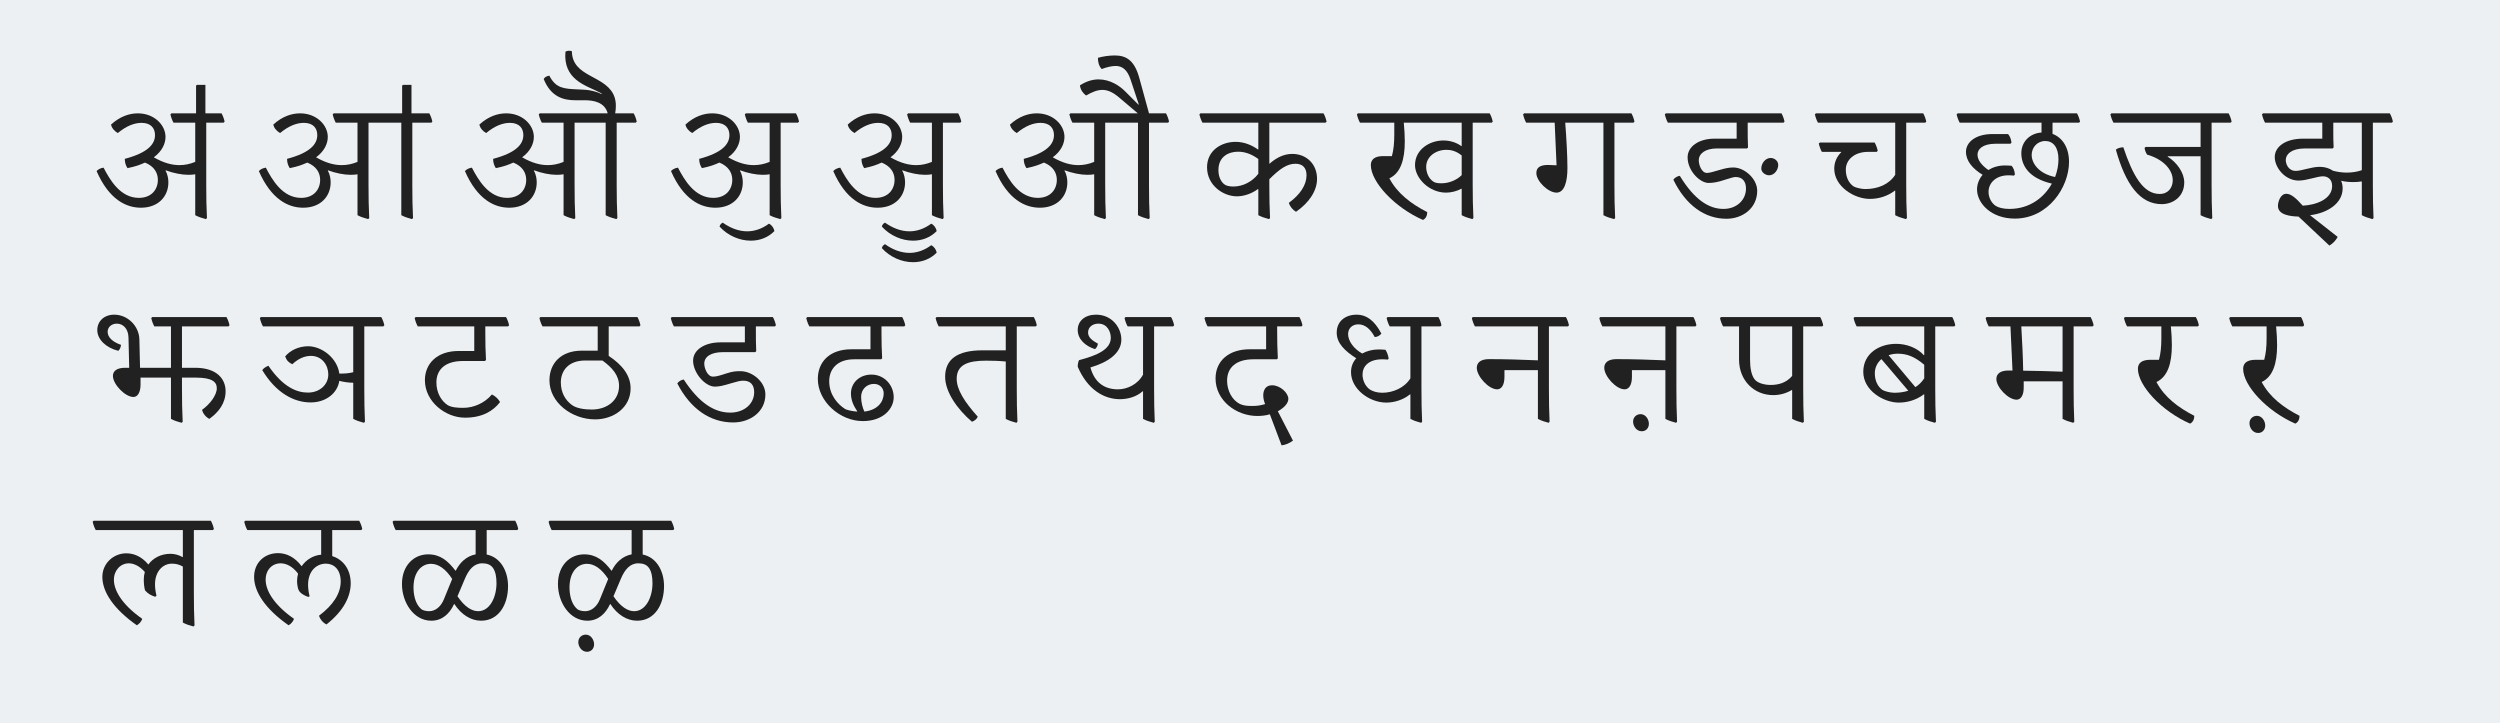 <?xml version="1.0" encoding="UTF-8"?><svg enable-background="new 0 0 940 272" height="272px" version="1.1" viewBox="0 0 940 272" width="940px" x="0px" xml:space="preserve" xmlns="http://www.w3.org/2000/svg" xmlns:xlink="http://www.w3.org/1999/xlink" y="0px">
<defs>
<g>
<symbol id="glyph0-0" overflow="visible">
<path d="M 27.188 0 L 27.188 -38.172 L 0 -38.172 L 0 0 Z M 22.922 -35.359 L 13.656 -21.516 L 4.344 -35.359 Z M 24.516 -5.109 L 15.25 -19.078 L 24.516 -32.938 Z M 4.344 -2.75 L 13.656 -16.594 L 22.922 -2.75 Z M 2.75 -32.938 L 11.938 -19.078 L 2.75 -5.109 Z M 2.75 -32.938 " style="stroke:none;"/>
</symbol>
<symbol id="glyph0-1" overflow="visible">
<path d="M 28.469 -39.125 L 28.078 -38.75 C 28.281 -37.781 28.719 -36.516 29.234 -35.609 L 37.406 -35.609 L 37.406 -20.875 C 35.422 -20.047 33.453 -19.656 31.469 -19.656 C 28.719 -19.656 25.594 -20.422 21.828 -22.594 C 24.891 -24.828 26.234 -27.703 26.234 -30.25 C 26.234 -34.719 22.016 -39.125 15.828 -39.125 C 12.641 -39.125 9.125 -37.984 5.75 -34.906 C 6 -33.641 6.953 -32.484 8.297 -31.719 C 11.609 -34.469 14.609 -35.547 17.234 -35.547 C 20.812 -35.547 22.281 -33.453 22.281 -30.953 C 22.281 -27.516 19.594 -24.312 10.922 -22.016 C 10.922 -20.547 11.297 -19.531 11.938 -18.516 C 15.25 -19.219 16.469 -19.719 18.516 -20.609 C 21.953 -19.219 23.359 -16.781 23.359 -14.109 C 23.359 -10.531 21 -7.344 16.219 -7.344 C 9.25 -7.344 5.359 -14.047 2.938 -18.703 C 1.922 -18.578 0.953 -18.125 0.312 -17.422 C 4.984 -6.703 11.422 -3.641 16.984 -3.641 C 23.609 -3.641 27.312 -7.984 27.312 -13.156 C 27.312 -14.484 27.062 -16.156 26.234 -17.547 L 26.359 -17.688 C 29.109 -16.656 32.359 -16.016 34.656 -16.016 C 35.359 -16.016 36.312 -16.016 37.406 -16.219 L 37.406 -0.828 C 38.547 -0.188 40.141 0.312 41.422 0.641 L 41.812 0.25 C 41.609 -3.578 41.547 -7.781 41.547 -12.25 L 41.547 -35.609 L 48.062 -35.609 L 48.453 -36 C 48.25 -37.016 47.812 -38.234 47.297 -39.125 L 41.234 -39.125 L 41.234 -49.844 L 38.047 -49.844 L 37.719 -49.531 L 37.719 -39.125 Z M 28.469 -39.125 " style="stroke:none;"/>
</symbol>
<symbol id="glyph0-2" overflow="visible">
<path d="" style="stroke:none;"/>
</symbol>
<symbol id="glyph0-3" overflow="visible">
<path d="M 28.469 -39.125 L 28.078 -38.75 C 28.281 -37.781 28.719 -36.516 29.234 -35.609 L 37.406 -35.609 L 37.406 -20.875 C 35.422 -20.047 33.453 -19.656 31.469 -19.656 C 28.719 -19.656 25.594 -20.422 21.828 -22.594 C 24.891 -24.828 26.234 -27.703 26.234 -30.25 C 26.234 -34.719 22.016 -39.125 15.828 -39.125 C 12.641 -39.125 9.125 -37.984 5.75 -34.906 C 6 -33.641 6.953 -32.484 8.297 -31.719 C 11.609 -34.469 14.609 -35.547 17.234 -35.547 C 20.812 -35.547 22.281 -33.453 22.281 -30.953 C 22.281 -27.516 19.594 -24.312 10.922 -22.016 C 10.922 -20.547 11.297 -19.531 11.938 -18.516 C 15.25 -19.219 16.469 -19.719 18.516 -20.609 C 21.953 -19.219 23.359 -16.781 23.359 -14.109 C 23.359 -10.531 21 -7.344 16.219 -7.344 C 9.25 -7.344 5.359 -14.047 2.938 -18.703 C 1.922 -18.578 0.953 -18.125 0.312 -17.422 C 4.984 -6.703 11.422 -3.641 16.984 -3.641 C 23.609 -3.641 27.312 -7.984 27.312 -13.156 C 27.312 -14.484 27.062 -16.156 26.234 -17.547 L 26.359 -17.688 C 29.109 -16.656 32.359 -16.016 34.656 -16.016 C 35.359 -16.016 36.312 -16.016 37.406 -16.219 L 37.406 -0.828 C 38.547 -0.188 40.141 0.312 41.422 0.641 L 41.812 0.25 C 41.609 -3.578 41.547 -7.781 41.547 -12.25 L 41.547 -35.609 L 53.875 -35.609 L 53.875 -0.828 C 55.016 -0.188 56.609 0.312 57.891 0.641 L 58.281 0.25 C 58.078 -3.578 58.016 -7.781 58.016 -12.25 L 58.016 -35.609 L 65.172 -35.609 L 65.547 -36 C 65.359 -37.016 64.906 -38.234 64.406 -39.125 L 57.703 -39.125 L 57.703 -49.844 L 54.516 -49.844 L 54.188 -49.531 L 54.188 -39.125 Z M 28.469 -39.125 " style="stroke:none;"/>
</symbol>
<symbol id="glyph0-4" overflow="visible">
<path d="M 28.469 -39.125 L 28.078 -38.75 C 28.281 -37.781 28.719 -36.516 29.234 -35.609 L 37.406 -35.609 L 37.406 -20.875 C 35.422 -20.047 33.453 -19.656 31.469 -19.656 C 28.719 -19.656 25.594 -20.422 21.828 -22.594 C 24.891 -24.828 26.234 -27.703 26.234 -30.25 C 26.234 -34.719 22.016 -39.125 15.828 -39.125 C 12.641 -39.125 9.125 -37.984 5.75 -34.906 C 6 -33.641 6.953 -32.484 8.297 -31.719 C 11.609 -34.469 14.609 -35.547 17.234 -35.547 C 20.812 -35.547 22.281 -33.453 22.281 -30.953 C 22.281 -27.516 19.594 -24.312 10.922 -22.016 C 10.922 -20.547 11.297 -19.531 11.938 -18.516 C 15.25 -19.219 16.469 -19.719 18.516 -20.609 C 21.953 -19.219 23.359 -16.781 23.359 -14.109 C 23.359 -10.531 21 -7.344 16.219 -7.344 C 9.25 -7.344 5.359 -14.047 2.938 -18.703 C 1.922 -18.578 0.953 -18.125 0.312 -17.422 C 4.984 -6.703 11.422 -3.641 16.984 -3.641 C 23.609 -3.641 27.312 -7.984 27.312 -13.156 C 27.312 -14.484 27.062 -16.156 26.234 -17.547 L 26.359 -17.688 C 29.109 -16.656 32.359 -16.016 34.656 -16.016 C 35.359 -16.016 36.312 -16.016 37.406 -16.219 L 37.406 -0.828 C 38.547 -0.188 40.141 0.312 41.422 0.641 L 41.812 0.25 C 41.609 -3.578 41.547 -7.781 41.547 -12.25 L 41.547 -35.609 L 53.234 -35.609 L 53.234 -0.828 C 54.375 -0.188 55.984 0.312 57.25 0.641 L 57.641 0.25 C 57.453 -3.578 57.375 -7.781 57.375 -12.25 L 57.375 -35.609 L 64.531 -35.609 L 64.906 -36 C 64.719 -37.016 64.281 -38.234 63.766 -39.125 L 56.812 -39.125 C 57 -40.141 57.062 -41.109 57.062 -42 C 57.062 -46.469 54.703 -49.281 50.172 -51.766 L 47.047 -53.484 C 43.594 -55.406 40.594 -57.641 40.531 -62.484 C 39.766 -62.812 38.609 -62.672 38.109 -62.297 C 37.656 -57.125 39.516 -54 42.062 -51.828 C 44.938 -49.406 48.828 -48.188 51.766 -46.594 L 51.641 -46.406 C 50.047 -47.234 47.172 -47.938 45.375 -48 L 42.828 -48.125 C 37.594 -48.375 34.531 -48.453 32.047 -53.297 C 30.953 -53.109 30.312 -52.719 29.938 -52.016 C 32.609 -45.375 37.281 -44.047 41.812 -44.047 L 45.375 -44.047 C 48.891 -44.047 52.906 -43.219 54 -39.125 Z M 28.469 -39.125 " style="stroke:none;"/>
</symbol>
<symbol id="glyph0-5" overflow="visible">
<path d="M 28.469 -39.125 L 28.078 -38.75 C 28.281 -37.781 28.719 -36.516 29.234 -35.609 L 37.406 -35.609 L 37.406 -20.875 C 35.422 -20.047 33.453 -19.656 31.469 -19.656 C 28.719 -19.656 25.594 -20.422 21.828 -22.594 C 24.891 -24.828 26.234 -27.703 26.234 -30.25 C 26.234 -34.719 22.016 -39.125 15.828 -39.125 C 12.641 -39.125 9.125 -37.984 5.75 -34.906 C 6 -33.641 6.953 -32.484 8.297 -31.719 C 11.609 -34.469 14.609 -35.547 17.234 -35.547 C 20.812 -35.547 22.281 -33.453 22.281 -30.953 C 22.281 -27.516 19.594 -24.312 10.922 -22.016 C 10.922 -20.547 11.297 -19.531 11.938 -18.516 C 15.25 -19.219 16.469 -19.719 18.516 -20.609 C 21.953 -19.219 23.359 -16.781 23.359 -14.109 C 23.359 -10.531 21 -7.344 16.219 -7.344 C 9.25 -7.344 5.359 -14.047 2.938 -18.703 C 1.922 -18.578 0.953 -18.125 0.312 -17.422 C 4.984 -6.703 11.422 -3.641 16.984 -3.641 C 23.609 -3.641 27.312 -7.984 27.312 -13.156 C 27.312 -14.484 27.062 -16.156 26.234 -17.547 L 26.359 -17.688 C 29.109 -16.656 32.359 -16.016 34.656 -16.016 C 35.359 -16.016 36.312 -16.016 37.406 -16.219 L 37.406 -0.828 C 38.547 -0.188 40.141 0.312 41.422 0.641 L 41.812 0.25 C 41.609 -3.578 41.547 -7.781 41.547 -12.25 L 41.547 -35.609 L 48.062 -35.609 L 48.453 -36 C 48.25 -37.016 47.812 -38.234 47.297 -39.125 Z M 18.578 3.453 C 21.641 6.828 26.047 8.75 30.312 8.75 C 33.578 8.75 36.703 7.656 39.188 5.172 C 39 3.953 38.172 2.812 37.141 2.359 C 34.469 4.344 31.656 5.234 28.984 5.234 C 25.781 5.234 22.656 4.016 19.781 1.984 C 19.281 2.172 18.703 2.75 18.578 3.453 Z M 18.578 3.453 " style="stroke:none;"/>
</symbol>
<symbol id="glyph0-6" overflow="visible">
<path d="M 28.469 -39.125 L 28.078 -38.75 C 28.281 -37.781 28.719 -36.516 29.234 -35.609 L 37.406 -35.609 L 37.406 -20.875 C 35.422 -20.047 33.453 -19.656 31.469 -19.656 C 28.719 -19.656 25.594 -20.422 21.828 -22.594 C 24.891 -24.828 26.234 -27.703 26.234 -30.25 C 26.234 -34.719 22.016 -39.125 15.828 -39.125 C 12.641 -39.125 9.125 -37.984 5.75 -34.906 C 6 -33.641 6.953 -32.484 8.297 -31.719 C 11.609 -34.469 14.609 -35.547 17.234 -35.547 C 20.812 -35.547 22.281 -33.453 22.281 -30.953 C 22.281 -27.516 19.594 -24.312 10.922 -22.016 C 10.922 -20.547 11.297 -19.531 11.938 -18.516 C 15.25 -19.219 16.469 -19.719 18.516 -20.609 C 21.953 -19.219 23.359 -16.781 23.359 -14.109 C 23.359 -10.531 21 -7.344 16.219 -7.344 C 9.25 -7.344 5.359 -14.047 2.938 -18.703 C 1.922 -18.578 0.953 -18.125 0.312 -17.422 C 4.984 -6.703 11.422 -3.641 16.984 -3.641 C 23.609 -3.641 27.312 -7.984 27.312 -13.156 C 27.312 -14.484 27.062 -16.156 26.234 -17.547 L 26.359 -17.688 C 29.109 -16.656 32.359 -16.016 34.656 -16.016 C 35.359 -16.016 36.312 -16.016 37.406 -16.219 L 37.406 -0.828 C 38.547 -0.188 40.141 0.312 41.422 0.641 L 41.812 0.25 C 41.609 -3.578 41.547 -7.781 41.547 -12.25 L 41.547 -35.609 L 48.062 -35.609 L 48.453 -36 C 48.25 -37.016 47.812 -38.234 47.297 -39.125 Z M 18.578 3.453 C 21.641 6.828 26.047 8.75 30.312 8.75 C 33.578 8.75 36.703 7.656 39.188 5.172 C 39 3.953 38.172 2.812 37.141 2.359 C 34.469 4.344 31.656 5.234 28.984 5.234 C 25.781 5.234 22.656 4.016 19.781 1.984 C 19.281 2.172 18.703 2.75 18.578 3.453 Z M 18.578 11.547 C 21.641 14.938 26.047 16.844 30.312 16.844 C 33.578 16.844 36.703 15.766 39.188 13.281 C 39 12.062 38.172 10.922 37.141 10.469 C 34.469 12.453 31.656 13.344 28.984 13.344 C 25.781 13.344 22.656 12.125 19.781 10.078 C 19.281 10.281 18.703 10.844 18.578 11.547 Z M 18.578 11.547 " style="stroke:none;"/>
</symbol>
<symbol id="glyph0-7" overflow="visible">
<path d="M 45.188 -60.891 C 43.141 -60.891 40.781 -60.578 38.812 -60 C 38.812 -58.344 39.188 -56.938 40.219 -55.781 C 42.125 -56.484 43.906 -56.938 45.516 -56.938 C 47.938 -56.938 49.844 -55.531 51.062 -51.891 L 54.188 -42.453 L 54.062 -42.375 L 49.016 -47.422 C 47.047 -49.406 43.469 -51.891 39.062 -51.891 C 36.891 -51.891 34.531 -51.25 32.047 -49.656 C 32.234 -48 33.125 -46.781 34.344 -45.828 C 36.578 -47.109 38.547 -47.938 40.469 -47.938 C 42.453 -47.938 44.359 -47.109 46.656 -45.188 L 53.812 -39.125 L 28.469 -39.125 L 28.078 -38.75 C 28.281 -37.781 28.719 -36.516 29.234 -35.609 L 37.406 -35.609 L 37.406 -20.875 C 35.422 -20.047 33.453 -19.656 31.469 -19.656 C 28.719 -19.656 25.594 -20.422 21.828 -22.594 C 24.891 -24.828 26.234 -27.703 26.234 -30.25 C 26.234 -34.719 22.016 -39.125 15.828 -39.125 C 12.641 -39.125 9.125 -37.984 5.75 -34.906 C 6 -33.641 6.953 -32.484 8.297 -31.719 C 11.609 -34.469 14.609 -35.547 17.234 -35.547 C 20.812 -35.547 22.281 -33.453 22.281 -30.953 C 22.281 -27.516 19.594 -24.312 10.922 -22.016 C 10.922 -20.547 11.297 -19.531 11.938 -18.516 C 15.25 -19.219 16.469 -19.719 18.516 -20.609 C 21.953 -19.219 23.359 -16.781 23.359 -14.109 C 23.359 -10.531 21 -7.344 16.219 -7.344 C 9.25 -7.344 5.359 -14.047 2.938 -18.703 C 1.922 -18.578 0.953 -18.125 0.312 -17.422 C 4.984 -6.703 11.422 -3.641 16.984 -3.641 C 23.609 -3.641 27.312 -7.984 27.312 -13.156 C 27.312 -14.484 27.062 -16.156 26.234 -17.547 L 26.359 -17.688 C 29.109 -16.656 32.359 -16.016 34.656 -16.016 C 35.359 -16.016 36.312 -16.016 37.406 -16.219 L 37.406 -0.828 C 38.547 -0.188 40.141 0.312 41.422 0.641 L 41.812 0.25 C 41.609 -3.578 41.547 -7.781 41.547 -12.25 L 41.547 -35.609 L 53.875 -35.609 L 53.875 -0.828 C 55.016 -0.188 56.609 0.312 57.891 0.641 L 58.281 0.25 C 58.078 -3.578 58.016 -7.781 58.016 -12.25 L 58.016 -35.609 L 65.172 -35.609 L 65.547 -36 C 65.359 -37.016 64.906 -38.234 64.406 -39.125 L 58.016 -39.125 L 54.375 -52.406 C 52.594 -58.906 49.594 -60.891 45.188 -60.891 Z M 45.188 -60.891 " style="stroke:none;"/>
</symbol>
<symbol id="glyph0-8" overflow="visible">
<path d="M -0.766 -39.125 L -1.156 -38.75 C -0.953 -37.781 -0.516 -36.516 0 -35.609 L 21 -35.609 L 21 -25.531 L 20.875 -25.531 C 18.516 -27.188 15.703 -28.406 12.453 -28.406 C 7.156 -28.406 1.719 -25.219 1.719 -18.828 C 1.719 -12 7.844 -7.922 12.953 -7.922 C 15.312 -7.922 18.25 -8.75 20.875 -10.656 L 21 -10.531 L 21 -0.828 C 22.141 -0.188 23.75 0.312 25.016 0.641 L 25.406 0.25 C 25.219 -3.578 25.141 -7.156 25.141 -11.609 L 25.141 -14.359 C 29.047 -18.25 31.781 -20.172 34.984 -20.172 C 37.844 -20.172 39.125 -18.453 39.125 -15.828 C 39.125 -12.188 36.703 -8.547 32.484 -5.484 C 32.875 -4.078 33.891 -2.875 35.172 -2.109 C 40.219 -5.609 43.078 -10.078 43.078 -14.484 C 43.078 -20.109 39.062 -23.875 33.766 -23.875 C 30.453 -23.875 27.578 -22.281 25.281 -20.234 L 25.141 -20.234 L 25.141 -35.609 L 46.281 -35.609 L 46.656 -36 C 46.469 -37.016 46.016 -38.234 45.516 -39.125 Z M 11.609 -11.609 C 10.156 -11.609 8.875 -11.875 8.109 -12.516 C 6.766 -13.656 6 -15.516 6 -17.812 C 6 -22.781 9.703 -24.703 13.406 -24.703 C 16.219 -24.703 18.766 -23.609 21 -21.953 L 21 -16.406 C 18.703 -13.406 15.188 -11.609 11.609 -11.609 Z M 11.609 -11.609 " style="stroke:none;"/>
</symbol>
<symbol id="glyph0-9" overflow="visible">
<path d="M -0.766 -39.125 L -1.156 -38.75 C -0.953 -37.781 -0.516 -36.516 0 -35.609 L 12.891 -35.609 L 12.891 -31.078 C 12.891 -28.016 12.641 -25.406 12 -23.047 L 8.75 -23.047 C 5.484 -23.047 4.078 -21.766 4.078 -19.656 C 4.078 -13.406 12.891 -3.766 23.688 0.953 C 24.828 0.391 25.281 -0.766 25.281 -1.984 C 19.219 -5.109 14.109 -8.938 11.047 -14.688 C 15.25 -16.656 16.844 -21.641 16.844 -28.531 C 16.844 -30.516 16.719 -33.188 16.469 -35.609 L 38.234 -35.609 L 38.234 -26.875 L 38.109 -26.812 C 36.188 -28.219 33.766 -28.922 31.344 -28.922 C 26.172 -28.922 20.688 -25.531 20.688 -19.656 C 20.688 -14.75 25.984 -9.312 32.359 -9.312 C 34.219 -9.312 36.375 -9.828 38.109 -10.781 L 38.234 -10.719 L 38.234 -0.828 C 39.375 -0.188 40.984 0.312 42.25 0.641 L 42.641 0.25 C 42.453 -3.578 42.375 -7.781 42.375 -12.25 L 42.375 -35.609 L 49.531 -35.609 L 49.906 -36 C 49.719 -37.016 49.281 -38.234 48.766 -39.125 Z M 30.703 -12.828 C 29.688 -12.828 28.406 -12.891 27.641 -13.406 C 25.531 -14.812 24.891 -17.234 24.891 -19.016 C 24.891 -22.844 28.469 -25.406 32.484 -25.406 C 34.078 -25.406 36 -25.078 38.234 -23.297 L 38.234 -15.891 C 36.188 -13.844 33.188 -12.828 30.703 -12.828 Z M 30.703 -12.828 " style="stroke:none;"/>
</symbol>
<symbol id="glyph0-10" overflow="visible">
<path d="M -0.766 -39.125 L -1.156 -38.75 C -0.953 -37.781 -0.516 -36.516 0 -35.609 L 10.719 -35.609 L 11.422 -19.594 C 10.219 -19.656 9.125 -19.719 8.234 -19.719 C 4.984 -19.719 3.828 -18.578 3.828 -16.656 C 3.828 -13.656 8.234 -9.312 11.422 -9.312 C 14.359 -9.312 15.516 -13.406 15.516 -18.516 C 15.516 -23.109 15.125 -30 14.688 -35.609 L 29.047 -35.609 L 29.047 -0.828 C 30.188 -0.188 31.781 0.312 33.062 0.641 L 33.453 0.25 C 33.25 -3.578 33.188 -7.781 33.188 -12.25 L 33.188 -35.609 L 40.344 -35.609 L 40.719 -36 C 40.531 -37.016 40.078 -38.234 39.578 -39.125 Z M -0.766 -39.125 " style="stroke:none;"/>
</symbol>
<symbol id="glyph0-11" overflow="visible">
<path d="M -0.766 -39.125 L -1.156 -38.75 C -0.953 -37.781 -0.516 -36.516 0 -35.609 L 25.844 -35.609 L 25.844 -29.609 L 17.547 -29.609 C 11.547 -29.609 7.406 -26.609 7.406 -22.594 C 7.406 -17.422 12.125 -12.953 15.25 -12.953 C 16.984 -12.953 18.703 -13.219 21.516 -14.172 C 24 -15 24.953 -15.188 25.469 -15.188 C 27.953 -15.188 29.359 -13.594 29.359 -10.844 C 29.359 -6.641 25.984 -3.188 20.875 -3.188 C 15.516 -3.188 10.016 -6.516 4.469 -15.641 C 3.578 -15.516 2.547 -14.938 2.047 -14.172 C 6.703 -4.594 13.844 0.516 22.016 0.516 C 28.078 0.516 33.578 -3.453 33.578 -10.016 C 33.578 -14.547 28.781 -18.766 24.641 -18.766 C 23.484 -18.766 22.078 -18.641 19.781 -17.938 C 17.047 -17.109 15.516 -16.719 14.688 -16.719 C 12.641 -16.719 11.609 -19.781 11.609 -21.453 C 11.609 -24 14.047 -25.922 18.453 -25.922 L 29.75 -25.922 L 30.125 -26.297 C 30 -28.531 30 -31.469 30 -33.516 L 30 -35.609 L 43.469 -35.609 L 43.844 -36 C 43.656 -37.016 43.219 -38.234 42.703 -39.125 Z M 38.047 -15.828 C 40.016 -15.828 41.484 -17.875 41.484 -19.719 C 41.484 -21.25 40.078 -22.344 38.609 -22.344 C 36.641 -22.344 35.109 -20.297 35.109 -18.375 C 35.109 -16.922 36.703 -15.828 38.047 -15.828 Z M 38.047 -15.828 " style="stroke:none;"/>
</symbol>
<symbol id="glyph0-12" overflow="visible">
<path d="M -0.766 -39.125 L -1.156 -38.75 C -0.953 -37.781 -0.516 -36.516 0 -35.609 L 29.047 -35.609 L 29.047 -16.016 C 26.688 -12.375 22.531 -10.656 17.75 -10.656 C 16.281 -10.656 13.984 -11.234 13.344 -11.688 C 11.812 -12.766 10.469 -14.812 10.469 -18 C 10.469 -21.516 13.531 -24.641 18.891 -24.641 L 22.078 -24.641 L 22.469 -25.016 C 22.281 -26.047 21.828 -27.25 21.312 -28.141 L 0.703 -28.141 L 0.312 -27.766 C 0.516 -26.812 0.953 -25.531 1.469 -24.641 L 8.688 -24.641 L 8.75 -24.516 C 7.078 -22.844 6.125 -20.75 6.125 -18.312 C 6.125 -11.609 13.656 -6.953 19.469 -6.953 C 22.656 -6.953 25.984 -7.844 28.922 -10.078 L 29.047 -10.016 L 29.047 -0.828 C 30.188 -0.188 31.781 0.312 33.062 0.641 L 33.453 0.25 C 33.25 -3.578 33.188 -7.781 33.188 -12.25 L 33.188 -35.609 L 40.344 -35.609 L 40.719 -36 C 40.531 -37.016 40.078 -38.234 39.578 -39.125 Z M -0.766 -39.125 " style="stroke:none;"/>
</symbol>
<symbol id="glyph0-13" overflow="visible">
<path d="M 12.375 -31.344 C 5.875 -31.344 2.359 -28.219 2.359 -24.641 C 2.359 -21.25 4.844 -18.312 8.609 -16.016 C 7.281 -14.422 6.516 -12.516 6.516 -10.531 C 6.516 -5.297 11.875 0.453 20.688 0.453 C 33.375 0.453 41.109 -11.422 41.109 -20.875 C 41.109 -26.172 38.688 -30 34.906 -31.406 L 34.906 -35.609 L 44.875 -35.609 L 45.25 -36 C 45.062 -37.016 44.609 -38.234 44.109 -39.125 L -0.766 -39.125 L -1.156 -38.75 C -0.953 -37.781 -0.516 -36.516 0 -35.609 L 30.766 -35.609 L 30.766 -31.922 C 26.234 -31.594 23.172 -28.344 23.172 -24.125 C 23.172 -19.719 25.781 -14.75 34.656 -12.703 C 31.719 -7.469 26.359 -3.188 18.641 -3.188 C 16.344 -3.188 14.484 -3.703 13.531 -4.344 C 12.062 -5.297 10.844 -7.344 10.844 -9.578 C 10.844 -12.828 13.469 -15.828 18.375 -15.828 C 19.078 -15.828 19.922 -15.766 20.359 -15.703 L 20.75 -16.078 C 20.688 -17.422 20.234 -18.578 19.531 -19.406 C 18.703 -19.469 17.812 -19.531 17.047 -19.531 C 14.609 -19.531 12.516 -18.891 10.781 -17.812 C 8.172 -19.656 6.703 -21.578 6.703 -23.609 C 6.703 -25.531 8.422 -27.703 13.656 -27.703 L 19.078 -27.703 L 19.469 -28.078 C 19.344 -29.297 18.953 -30.453 18.188 -31.344 Z M 27.062 -23.484 C 27.062 -26.234 29.109 -28.719 32.172 -28.719 C 35.109 -28.719 37.141 -26.422 37.141 -21.828 C 37.141 -19.656 36.703 -17.422 35.875 -15.188 C 29.75 -16.406 27.062 -20.359 27.062 -23.484 Z M 27.062 -23.484 " style="stroke:none;"/>
</symbol>
<symbol id="glyph0-14" overflow="visible">
<path d="M 0.891 -25.469 C 4.594 -12.25 10.016 -4.984 18.125 -4.984 C 22.469 -4.984 26.609 -7.844 26.609 -13.156 C 26.609 -16.844 23.75 -20.75 20.359 -22.844 L 20.422 -22.984 L 32.75 -22.984 L 32.75 -0.828 C 33.891 -0.188 35.484 0.312 36.766 0.641 L 37.141 0.25 C 36.953 -3.578 36.891 -7.781 36.891 -12.25 L 36.891 -35.609 L 44.047 -35.609 L 44.422 -36 C 44.234 -37.016 43.781 -38.234 43.281 -39.125 L -0.766 -39.125 L -1.156 -38.75 C -0.953 -37.781 -0.516 -36.516 0 -35.609 L 32.75 -35.609 L 32.75 -26.484 L 12.062 -26.484 L 11.688 -26.109 C 11.812 -25.219 12.125 -24.375 12.641 -23.609 C 18.828 -21.828 22.281 -17.875 22.281 -13.984 C 22.281 -11.297 20.688 -8.812 17.359 -8.812 C 11.109 -8.812 7.219 -15.891 3.703 -26.359 C 2.75 -26.359 1.531 -26.047 0.891 -25.469 Z M 0.891 -25.469 " style="stroke:none;"/>
</symbol>
<symbol id="glyph0-15" overflow="visible">
<path d="M -0.766 -39.125 L -1.156 -38.75 C -0.953 -37.781 -0.516 -36.516 0 -35.609 L 21.516 -35.609 L 21.516 -29.609 L 14.359 -29.609 C 7.656 -29.609 3.641 -26.609 3.641 -22.656 C 3.641 -18.766 7.469 -13.844 12.641 -13.844 C 15.641 -13.844 19.656 -15.453 21.766 -15.453 C 23.422 -15.453 25.219 -14.484 25.219 -11.812 C 25.219 -6.828 19.156 -4.656 14.172 -4.406 C 11.547 -7.344 9.766 -8.875 7.984 -8.875 C 5.812 -8.875 4.844 -5.938 4.844 -4.281 C 4.844 -0.953 9.453 -0.391 12.578 -0.312 L 24.188 10.594 C 25.469 9.828 26.484 8.812 27.312 7.344 L 16.984 -0.766 L 16.984 -0.828 C 23.547 -1.656 29.172 -5.297 29.172 -10.922 C 29.172 -11.938 28.984 -12.891 28.594 -13.781 C 30.062 -13.406 31.719 -13.281 33.125 -13.281 C 34.219 -13.281 35.297 -13.344 36.375 -13.531 L 36.375 -0.828 C 37.531 -0.188 39.125 0.312 40.406 0.641 L 40.781 0.25 C 40.594 -3.578 40.531 -7.781 40.531 -12.25 L 40.531 -35.609 L 47.688 -35.609 L 48.062 -36 C 47.875 -37.016 47.422 -38.234 46.906 -39.125 Z M 20.547 -19.016 C 17.422 -19.016 13.719 -17.484 11.547 -17.484 C 8.75 -17.484 7.781 -20.109 7.781 -21.578 C 7.781 -23.688 9.828 -25.922 15 -25.922 L 25.406 -25.922 L 25.781 -26.297 C 25.656 -28.531 25.656 -30.453 25.656 -32.422 L 25.656 -35.609 L 36.375 -35.609 L 36.375 -17.75 C 34.531 -17.109 32.609 -16.844 30.703 -16.844 C 28.922 -16.844 27.188 -17.109 25.531 -17.547 C 24.125 -18.516 22.406 -19.016 20.547 -19.016 Z M 20.547 -19.016 " style="stroke:none;"/>
</symbol>
<symbol id="glyph0-16" overflow="visible">
<path d="M 21.25 -39.125 L 20.875 -38.75 C 21.062 -37.781 21.516 -36.516 22.016 -35.609 L 28.281 -35.609 L 28.281 -20.047 L 16.656 -20.047 L 16.406 -30.766 C 16.281 -35.688 12.062 -40.016 6.953 -40.016 C 3.062 -40.016 0.578 -37.469 0.578 -34.219 C 0.578 -30.703 3.828 -27.578 8.484 -26.422 C 9.125 -27 9.375 -27.766 9.516 -28.656 C 6.312 -29.75 4.469 -31.531 4.469 -33.578 C 4.469 -35.297 5.938 -36.641 7.922 -36.641 C 10.406 -36.641 12.25 -34.594 12.312 -31.406 L 12.578 -20.047 L 11.109 -20.047 C 8.109 -20.047 6.453 -18.953 6.453 -16.984 C 6.453 -13.844 11.047 -9.062 14.172 -9.062 C 15.703 -9.062 16.844 -10.719 16.844 -13.719 L 16.844 -16.344 L 28.281 -16.344 L 28.281 -0.828 C 29.422 -0.188 31.016 0.312 32.297 0.641 L 32.688 0.25 C 32.484 -3.578 32.422 -7.781 32.422 -12.25 L 32.422 -16.344 L 37.719 -16.344 C 43.781 -16.344 45.516 -14.688 45.516 -12.375 C 45.516 -9.703 42.891 -6.312 39.953 -4.219 C 40.344 -2.812 41.297 -1.594 42.703 -0.828 C 46.281 -3.391 48.828 -6.766 48.828 -11.234 C 48.828 -15.641 45.766 -20.047 37.344 -20.047 L 32.422 -20.047 L 32.422 -35.609 L 49.906 -35.609 L 50.297 -36 C 50.109 -37.016 49.656 -38.234 49.141 -39.125 Z M 21.25 -39.125 " style="stroke:none;"/>
</symbol>
<symbol id="glyph0-17" overflow="visible">
<path d="M -0.766 -39.125 L -1.156 -38.75 C -0.953 -37.781 -0.516 -36.516 0 -35.609 L 33.953 -35.609 L 33.953 -18.375 C 32.484 -18 31.078 -17.875 29.75 -17.875 C 29.422 -17.875 29.047 -17.812 28.719 -17.875 C 27.953 -23.688 22.141 -28.141 16.984 -28.141 C 13.531 -28.141 10.219 -26.609 8.359 -24.312 C 8.875 -22.844 9.641 -22.016 11.047 -21.375 C 13.219 -23.422 15.578 -24.516 18.062 -24.516 C 22.219 -24.516 24.578 -21 24.578 -17.547 C 24.578 -13.719 21.375 -10.719 16.922 -10.719 C 12.953 -10.719 7.719 -12.516 2.047 -20.812 C 0.953 -20.359 0.125 -19.781 -0.25 -19.156 C 4.844 -10.719 11.484 -7.016 17.938 -7.016 C 23.75 -7.016 28.016 -10.531 28.719 -15.125 C 30.453 -14.688 32.234 -14.422 33.953 -14.422 L 33.953 -0.828 C 35.109 -0.188 36.703 0.312 37.984 0.641 L 38.359 0.25 C 38.172 -3.578 38.109 -7.781 38.109 -12.25 L 38.109 -35.609 L 45.25 -35.609 L 45.641 -36 C 45.453 -37.016 45 -38.234 44.484 -39.125 Z M -0.766 -39.125 " style="stroke:none;"/>
</symbol>
<symbol id="glyph0-18" overflow="visible">
<path d="M -0.766 -39.125 L -1.156 -38.75 C -0.953 -37.781 -0.516 -36.516 0 -35.609 L 21.25 -35.609 L 21.25 -26.359 L 15.375 -26.359 C 7.156 -26.359 2.688 -21.516 2.688 -15.375 C 2.688 -7.281 10.469 -1.281 17.75 -1.281 C 24.25 -1.281 28.344 -3.766 30.953 -7.156 C 30.25 -8.359 29.297 -9.312 27.891 -10.016 C 25.141 -6.766 21.062 -4.984 17.109 -4.984 C 15 -4.984 12.641 -5.109 11.172 -6.062 C 8.875 -7.594 7.016 -10.594 7.016 -14.547 C 7.016 -18.766 9.641 -22.594 17.047 -22.594 L 25.281 -22.594 L 25.656 -22.984 C 25.469 -26.75 25.406 -29.109 25.406 -33.641 L 25.406 -35.609 L 33.953 -35.609 L 34.344 -36 C 34.141 -37.016 33.703 -38.234 33.188 -39.125 Z M -0.766 -39.125 " style="stroke:none;"/>
</symbol>
<symbol id="glyph0-19" overflow="visible">
<path d="M -0.766 -39.125 L -1.156 -38.75 C -0.953 -37.781 -0.516 -36.516 0 -35.609 L 20.75 -35.609 L 20.75 -26.484 L 14.812 -26.484 C 6.766 -26.484 2.609 -21.578 2.609 -15.312 C 2.609 -7.016 10.984 -0.641 19.781 -0.641 C 26.688 -0.641 33.125 -5.047 33.125 -12.312 C 33.125 -17.047 30.125 -21.062 24.891 -24.516 L 24.891 -35.609 L 36.453 -35.609 L 36.828 -36 C 36.641 -37.016 36.188 -38.234 35.688 -39.125 Z M 28.781 -13.219 C 28.781 -7.922 24.453 -4.344 18.516 -4.344 C 16.016 -4.344 12.828 -4.719 11.047 -6.062 C 8.688 -7.781 6.891 -10.594 6.891 -14.547 C 6.891 -18.828 9.641 -22.781 16.078 -22.781 L 22.531 -22.781 C 26.297 -20.047 28.781 -17.172 28.781 -13.219 Z M 28.781 -13.219 " style="stroke:none;"/>
</symbol>
<symbol id="glyph0-20" overflow="visible">
<path d="M -0.766 -39.125 L -1.156 -38.75 C -0.953 -37.781 -0.516 -36.516 0 -35.609 L 26.688 -35.609 L 26.688 -29.609 L 17.547 -29.609 C 11.484 -29.609 7.219 -26.75 7.219 -22.719 C 7.219 -18.188 11.688 -12.953 15.453 -12.953 C 17.109 -12.953 18.828 -13.406 21.578 -14.234 C 23.938 -14.938 24.953 -15.188 26.109 -15.188 C 28.719 -15.188 30.188 -13.719 30.188 -10.844 C 30.188 -6.641 26.609 -3.188 21.188 -3.188 C 15.453 -3.188 9.641 -6.516 3.703 -15.641 C 2.812 -15.516 1.781 -14.938 1.281 -14.172 C 6.188 -4.594 13.656 0.516 22.281 0.516 C 28.656 0.516 34.406 -3.453 34.406 -10.016 C 34.406 -14.812 29.422 -18.766 25.078 -18.766 C 23.609 -18.766 22.281 -18.766 19.781 -17.938 C 17.234 -17.109 16.016 -16.719 14.688 -16.719 C 12.578 -16.719 11.422 -19.922 11.422 -21.578 C 11.422 -24.125 13.781 -25.922 18.453 -25.922 L 30.578 -25.922 L 30.953 -26.297 C 30.828 -28.531 30.828 -31.469 30.828 -33.516 L 30.828 -35.609 L 37.984 -35.609 L 38.359 -36 C 38.172 -37.016 37.719 -38.234 37.219 -39.125 Z M -0.766 -39.125 " style="stroke:none;"/>
</symbol>
<symbol id="glyph0-21" overflow="visible">
<path d="M -0.766 -39.125 L -1.156 -38.75 C -0.953 -37.781 -0.516 -36.516 0 -35.609 L 22.984 -35.609 L 22.984 -27 L 15.828 -27 C 7.406 -27 3.188 -22.078 3.188 -15.828 C 3.188 -7.469 11.422 0 20.109 0 C 27.703 0 31.719 -4.594 31.719 -9 C 31.719 -13.406 28.281 -17.484 23.359 -17.484 C 18.766 -17.484 15.641 -14.297 15.641 -10.406 C 15.641 -8.047 16.469 -5.938 18 -3.703 L 17.938 -3.578 C 16.078 -3.703 13.984 -4.156 13.281 -4.656 C 10.922 -6.188 7.469 -9.641 7.469 -15 C 7.469 -19.406 10.344 -23.234 16.844 -23.234 L 27 -23.234 L 27.375 -23.609 C 27.188 -27.375 27.125 -29.109 27.125 -33.641 L 27.125 -35.609 L 35.688 -35.609 L 36.062 -36 C 35.875 -37.016 35.422 -38.234 34.906 -39.125 Z M 19.469 -9.125 C 19.469 -11.875 21.516 -13.984 24.312 -13.984 C 26.422 -13.984 27.953 -12.453 27.953 -10.406 C 27.953 -7.281 25.719 -4.156 20.688 -3.578 C 19.984 -5.109 19.469 -7.078 19.469 -9.125 Z M 19.469 -9.125 " style="stroke:none;"/>
</symbol>
<symbol id="glyph0-22" overflow="visible">
<path d="M -0.766 -39.125 L -1.156 -38.75 C -0.953 -37.781 -0.516 -36.516 0 -35.609 L 25.219 -35.609 L 25.219 -26.609 L 16.469 -26.609 C 7.016 -26.609 2.422 -23.234 2.422 -16.656 C 2.422 -11.109 6.828 -4.594 12.516 0.25 C 13.656 -0.188 14.359 -0.828 14.688 -1.656 C 9.641 -7.281 6.766 -11.875 6.766 -15.891 C 6.766 -21.188 10.984 -22.719 17.75 -22.719 C 20.109 -22.719 22.656 -22.656 25.219 -22.406 L 25.219 -0.828 C 26.359 -0.188 27.953 0.312 29.234 0.641 L 29.609 0.25 C 29.422 -3.578 29.359 -7.781 29.359 -12.25 L 29.359 -35.609 L 36.516 -35.609 L 36.891 -36 C 36.703 -37.016 36.25 -38.234 35.75 -39.125 Z M -0.766 -39.125 " style="stroke:none;"/>
</symbol>
<symbol id="glyph0-23" overflow="visible">
<path d="M 2.812 -20.422 C 6.578 -11.688 12.766 -8.234 18.703 -8.234 C 21.453 -8.234 24.891 -9.062 27.25 -11.234 L 27.375 -11.172 L 27.375 -0.828 C 28.531 -0.188 30.125 0.312 31.406 0.641 L 31.781 0.25 C 31.594 -3.578 31.531 -7.781 31.531 -12.25 L 31.531 -35.609 L 38.688 -35.609 L 39.062 -36 C 38.875 -37.016 38.422 -38.234 37.906 -39.125 L 20.812 -39.125 L 20.422 -38.75 C 20.609 -37.781 21.062 -36.516 21.578 -35.609 L 27.375 -35.609 L 27.375 -17.484 C 25.406 -13.781 21.375 -11.938 17.938 -11.938 C 12.891 -11.938 9.125 -14.484 7.594 -20.172 C 14.109 -22.078 19.219 -25.469 19.219 -30.641 C 19.219 -35.047 15.766 -40.016 9.703 -40.016 C 5.547 -40.016 2.812 -37.656 2.812 -34.281 C 2.812 -30.703 5.812 -28.141 9.312 -27.062 C 9.953 -27.578 10.281 -28.281 10.406 -29.109 C 8.234 -30.312 6.703 -31.469 6.703 -33.312 C 6.703 -35.297 8.359 -36.641 10.594 -36.641 C 13.984 -36.641 15.25 -33.516 15.25 -31.344 C 15.25 -27 10.219 -24.703 3.312 -22.922 C 2.938 -22.141 2.812 -21.25 2.812 -20.422 Z M 2.812 -20.422 " style="stroke:none;"/>
</symbol>
<symbol id="glyph0-24" overflow="visible">
<path d="M 21.641 -6.391 C 19.781 -5.812 18.312 -5.688 16.781 -5.688 C 14.875 -5.688 13.469 -5.812 12.125 -6.453 C 9.188 -7.922 7.344 -11.484 7.344 -15.188 C 7.344 -20.172 10.781 -23.234 17.234 -23.234 L 26.047 -23.234 L 26.422 -23.609 C 26.234 -27.375 26.172 -29.75 26.172 -34.281 L 26.172 -35.609 L 35.297 -35.609 L 35.688 -36 C 35.484 -37.016 35.047 -38.234 34.531 -39.125 L -0.766 -39.125 L -1.156 -38.75 C -0.953 -37.781 -0.516 -36.516 0 -35.609 L 22.016 -35.609 L 22.016 -27 L 15.766 -27 C 8.109 -27 3 -22.719 3 -16.016 C 3 -7.781 10.719 -1.922 18.703 -1.922 C 20.359 -1.922 21.953 -2.109 23.422 -2.547 L 27.828 9.125 C 29.297 8.938 30.766 8.359 32.109 7.344 L 26.422 -3.703 C 28.781 -4.984 30.375 -6.703 30.375 -8.359 C 30.375 -10.531 27.375 -13.469 24.25 -13.469 C 21.766 -13.469 20.938 -11.547 20.938 -9.641 C 20.938 -8.484 21.25 -7.344 21.641 -6.391 Z M 21.641 -6.391 " style="stroke:none;"/>
</symbol>
<symbol id="glyph0-25" overflow="visible">
<path d="M 19.469 -39.125 L 19.078 -38.75 C 19.281 -37.781 19.719 -36.516 20.234 -35.609 L 28.016 -35.609 L 28.016 -16.078 C 25.781 -12.453 21.375 -10.656 17.484 -10.656 C 15.578 -10.656 13.984 -11.109 12.766 -11.875 C 10.719 -13.344 10.016 -15.828 10.016 -17.484 C 10.016 -20.484 12.188 -23.234 17.484 -23.234 C 18.25 -23.234 19.016 -23.172 19.469 -23.109 L 19.844 -23.484 C 19.656 -24.766 19.219 -25.922 18.641 -26.812 C 17.812 -26.875 16.922 -26.938 16.078 -26.938 C 13.781 -26.938 11.609 -26.359 9.891 -25.406 C 6.703 -27.188 4.594 -30.125 4.594 -32.688 C 4.594 -34.906 6.188 -36.375 8.422 -36.375 C 10.984 -36.375 13.016 -34.594 14.609 -31.594 C 15.641 -31.656 16.406 -32.109 17.109 -32.875 C 14.422 -38.047 11.297 -40.016 7.844 -40.016 C 3.516 -40.016 0.312 -37.531 0.312 -33.25 C 0.312 -29.234 3.391 -26.359 7.656 -23.609 C 6.391 -22.219 5.688 -20.484 5.688 -18.375 C 5.688 -12.062 12.578 -6.953 18.953 -6.953 C 22.016 -6.953 25.469 -8.047 27.891 -10.078 L 28.016 -10.016 L 28.016 -0.828 C 29.172 -0.188 30.766 0.312 32.047 0.641 L 32.422 0.25 C 32.234 -3.578 32.172 -7.781 32.172 -12.25 L 32.172 -35.609 L 39.312 -35.609 L 39.703 -36 C 39.516 -37.016 39.062 -38.234 38.547 -39.125 Z M 19.469 -39.125 " style="stroke:none;"/>
</symbol>
<symbol id="glyph0-26" overflow="visible">
<path d="M -0.766 -39.125 L -1.156 -38.75 C -0.953 -37.781 -0.516 -36.516 0 -35.609 L 23.688 -35.609 L 23.688 -22.844 C 17.688 -23.109 11.234 -23.297 5.297 -23.297 C 2.234 -23.297 0.703 -22.016 0.703 -20.047 C 0.703 -16.844 5.172 -11.938 8.359 -11.938 C 9.953 -11.938 11.109 -13.531 11.109 -16.594 L 11.109 -19.156 L 23.688 -19.156 L 23.688 -0.828 C 24.828 -0.188 26.422 0.312 27.703 0.641 L 28.078 0.25 C 27.891 -3.578 27.828 -7.781 27.828 -12.25 L 27.828 -35.609 L 34.984 -35.609 L 35.359 -36 C 35.172 -37.016 34.719 -38.234 34.219 -39.125 Z M -0.766 -39.125 " style="stroke:none;"/>
</symbol>
<symbol id="glyph0-27" overflow="visible">
<path d="M -0.766 -39.125 L -1.156 -38.75 C -0.953 -37.781 -0.516 -36.516 0 -35.609 L 23.688 -35.609 L 23.688 -22.844 C 17.688 -23.109 11.234 -23.297 5.297 -23.297 C 2.234 -23.297 0.703 -22.016 0.703 -20.047 C 0.703 -16.844 5.172 -11.938 8.359 -11.938 C 9.953 -11.938 11.109 -13.531 11.109 -16.594 L 11.109 -19.156 L 23.688 -19.156 L 23.688 -0.828 C 24.828 -0.188 26.422 0.312 27.703 0.641 L 28.078 0.25 C 27.891 -3.578 27.828 -7.781 27.828 -12.25 L 27.828 -35.609 L 34.984 -35.609 L 35.359 -36 C 35.172 -37.016 34.719 -38.234 34.219 -39.125 Z M 14.812 3.828 C 16.344 3.828 17.484 2.688 17.484 1.016 C 17.484 -0.641 16.281 -2.609 14.359 -2.609 C 12.953 -2.609 11.547 -1.594 11.547 0.188 C 11.547 1.922 12.828 3.828 14.812 3.828 Z M 14.812 3.828 " style="stroke:none;"/>
</symbol>
<symbol id="glyph0-28" overflow="visible">
<path d="M -3.312 -39.125 L -3.703 -38.75 C -3.516 -37.781 -3.062 -36.516 -2.547 -35.609 L 3.453 -35.609 L 3.453 -23.109 C 3.453 -15.188 9.188 -9.766 16.281 -9.766 C 18.641 -9.766 21.062 -10.344 23.297 -11.688 L 23.422 -11.609 L 23.422 -0.828 C 24.578 -0.188 26.172 0.312 27.453 0.641 L 27.828 0.25 C 27.641 -3.578 27.578 -7.781 27.578 -12.25 L 27.578 -35.609 L 34.719 -35.609 L 35.109 -36 C 34.906 -37.016 34.469 -38.234 33.953 -39.125 Z M 15.312 -13.594 C 12.953 -13.594 10.594 -14.297 9.516 -15.453 C 8.109 -16.984 7.594 -19.984 7.594 -22.984 L 7.594 -35.609 L 23.422 -35.609 L 23.422 -16.984 C 21.25 -14.422 18.375 -13.594 15.312 -13.594 Z M 15.312 -13.594 " style="stroke:none;"/>
</symbol>
<symbol id="glyph0-29" overflow="visible">
<path d="M -0.766 -39.125 L -1.156 -38.75 C -0.953 -37.781 -0.516 -36.516 0 -35.609 L 25.406 -35.609 L 25.406 -24.828 L 25.281 -24.766 C 22.719 -27.578 18.766 -29.047 14.812 -29.047 C 8.547 -29.047 2.484 -25.469 2.484 -18.516 C 2.484 -11.422 10.219 -6.953 15.828 -6.953 C 18.641 -6.953 22.219 -7.719 25.281 -10.078 L 25.406 -10.016 L 25.406 -0.828 C 26.547 -0.188 28.141 0.312 29.422 0.641 L 29.812 0.25 C 29.609 -3.578 29.547 -7.781 29.547 -12.25 L 29.547 -35.609 L 36.703 -35.609 L 37.078 -36 C 36.891 -37.016 36.453 -38.234 35.938 -39.125 Z M 22.078 -12.766 L 12 -24.766 C 13.016 -25.141 14.172 -25.344 15.453 -25.344 C 19.016 -25.344 21.828 -24.188 25.406 -21.188 L 25.406 -16.078 C 24.453 -14.609 23.297 -13.531 22.078 -12.766 Z M 14.109 -10.656 C 12.375 -10.656 10.156 -11.359 9.641 -11.75 C 7.719 -13.156 6.828 -15.453 6.828 -18 C 6.828 -20.047 7.719 -21.953 9.312 -23.297 L 19.406 -11.422 C 17.688 -10.844 15.891 -10.656 14.109 -10.656 Z M 14.109 -10.656 " style="stroke:none;"/>
</symbol>
<symbol id="glyph0-30" overflow="visible">
<path d="M -0.766 -39.125 L -1.156 -38.75 C -0.953 -37.781 -0.516 -36.516 0 -35.609 L 8.172 -35.609 L 8.938 -19.016 L 7.406 -19.016 C 4.406 -19.016 2.875 -17.812 2.875 -15.828 C 2.875 -12.703 7.344 -8.047 10.469 -8.047 C 12 -8.047 13.156 -9.578 13.156 -12.578 L 13.156 -14.938 L 27.766 -14.938 L 27.766 -0.828 C 28.922 -0.188 30.516 0.312 31.781 0.641 L 32.172 0.25 C 31.984 -3.578 31.922 -7.781 31.922 -12.25 L 31.922 -35.609 L 39.062 -35.609 L 39.453 -36 C 39.25 -37.016 38.812 -38.234 38.297 -39.125 Z M 12.953 -18.953 C 12.891 -23.609 12.578 -30.188 12.25 -35.609 L 27.766 -35.609 L 27.766 -18.578 C 23.047 -18.766 17.938 -18.891 12.953 -18.953 Z M 12.953 -18.953 " style="stroke:none;"/>
</symbol>
<symbol id="glyph0-31" overflow="visible">
<path d="M -0.766 -39.125 L -1.156 -38.75 C -0.953 -37.781 -0.516 -36.516 0 -35.609 L 12.891 -35.609 L 12.891 -31.078 C 12.891 -28.016 12.641 -25.406 12 -23.047 L 8.75 -23.047 C 5.484 -23.047 4.078 -21.766 4.078 -19.656 C 4.078 -13.406 12.891 -3.766 23.688 0.953 C 24.828 0.391 25.281 -0.766 25.281 -1.984 C 19.219 -5.109 14.109 -8.938 11.047 -14.688 C 15.25 -16.656 16.844 -21.641 16.844 -28.531 C 16.844 -30.516 16.719 -33.188 16.469 -35.609 L 26.609 -35.609 L 27 -36 C 26.812 -37.016 26.359 -38.234 25.844 -39.125 Z M -0.766 -39.125 " style="stroke:none;"/>
</symbol>
<symbol id="glyph0-32" overflow="visible">
<path d="M -0.766 -39.125 L -1.156 -38.75 C -0.953 -37.781 -0.516 -36.516 0 -35.609 L 12.891 -35.609 L 12.891 -31.078 C 12.891 -28.016 12.641 -25.406 12 -23.047 L 8.75 -23.047 C 5.484 -23.047 4.078 -21.766 4.078 -19.656 C 4.078 -13.406 12.891 -3.766 23.688 0.953 C 24.828 0.391 25.281 -0.766 25.281 -1.984 C 19.219 -5.109 14.109 -8.938 11.047 -14.688 C 15.25 -16.656 16.844 -21.641 16.844 -28.531 C 16.844 -30.516 16.719 -33.188 16.469 -35.609 L 26.609 -35.609 L 27 -36 C 26.812 -37.016 26.359 -38.234 25.844 -39.125 Z M 9.703 4.469 C 11.234 4.469 12.375 3.312 12.375 1.656 C 12.375 0 11.172 -1.984 9.25 -1.984 C 7.844 -1.984 6.453 -0.953 6.453 0.828 C 6.453 2.547 7.719 4.469 9.703 4.469 Z M 9.703 4.469 " style="stroke:none;"/>
</symbol>
<symbol id="glyph0-33" overflow="visible">
<path d="M -0.766 -39.125 L -1.156 -38.75 C -0.953 -37.781 -0.516 -36.516 0 -35.609 L 32.75 -35.609 L 32.75 -25.469 L 32.609 -25.469 C 31.281 -26.234 29.688 -26.688 28.078 -26.688 C 24.516 -26.688 21.516 -25.078 19.781 -22.656 C 17.234 -25.719 14.297 -26.875 11.484 -26.875 C 6.828 -26.875 2.484 -23.234 2.484 -18 C 2.484 -12.375 6.703 -5.938 15.453 0.188 C 16.344 -0.312 17.172 -1.219 17.484 -2.234 C 9.516 -7.844 6.828 -13.156 6.828 -16.922 C 6.828 -20.484 9.312 -23.109 12.453 -23.109 C 14.359 -23.109 16.594 -22.016 18.453 -19.844 C 18.188 -18.953 18.062 -18 18.062 -17.047 C 18.062 -15.641 18.188 -14.234 18.516 -12.953 C 19.594 -11.688 20.75 -11.047 22.344 -10.531 L 22.844 -10.922 C 22.469 -12.453 22.281 -13.922 22.281 -15.188 C 22.281 -19.984 25.141 -22.984 28.656 -22.984 C 30.25 -22.984 31.531 -22.594 32.75 -21.891 L 32.75 -0.828 C 33.891 -0.188 35.484 0.312 36.766 0.641 L 37.141 0.25 C 36.953 -3.578 36.891 -7.781 36.891 -12.25 L 36.891 -35.609 L 44.047 -35.609 L 44.422 -36 C 44.234 -37.016 43.781 -38.234 43.281 -39.125 Z M -0.766 -39.125 " style="stroke:none;"/>
</symbol>
<symbol id="glyph0-34" overflow="visible">
<path d="M 23.422 -10.719 C 23.047 -12.062 22.844 -13.844 22.844 -15 C 22.844 -20.484 26.234 -22.984 29.547 -22.984 C 32.422 -22.984 35.109 -20.938 35.109 -16.281 C 35.109 -11.812 32.359 -7.469 26.938 -3.391 C 27.375 -2.109 28.281 -0.891 29.75 -0.125 C 36.25 -5.234 38.875 -10.719 38.875 -15.578 C 38.875 -21.188 35.688 -24.641 31.922 -25.844 L 31.922 -35.609 L 42.828 -35.609 L 43.219 -36 C 43.016 -37.016 42.578 -38.234 42.062 -39.125 L -0.766 -39.125 L -1.156 -38.75 C -0.953 -37.781 -0.516 -36.516 0 -35.609 L 27.766 -35.609 L 27.766 -26.359 C 24.828 -26.109 22.141 -24.516 20.422 -22.016 C 17.75 -25.594 14.547 -26.938 11.547 -26.938 C 6.453 -26.938 2.547 -23.359 2.547 -18 C 2.547 -12.375 6.766 -5.938 15.516 0.188 C 16.406 -0.312 17.234 -1.219 17.547 -2.234 C 9.578 -7.844 6.891 -13.156 6.891 -16.922 C 6.891 -20.688 9.375 -23.109 12.516 -23.109 C 14.688 -23.109 17.109 -21.891 19.078 -19.219 C 18.828 -18.312 18.703 -17.359 18.703 -16.406 C 18.703 -15.312 18.953 -13.844 19.219 -13.219 C 19.781 -11.75 21.766 -10.844 22.922 -10.469 Z M 23.422 -10.719 " style="stroke:none;"/>
</symbol>
<symbol id="glyph0-35" overflow="visible">
<path d="M -0.766 -39.125 L -1.156 -38.75 C -0.953 -37.781 -0.516 -36.516 0 -35.609 L 30.062 -35.609 L 30.062 -26.484 C 26.484 -25.781 24.062 -23.297 22.594 -20.359 L 22.469 -20.359 C 19.656 -24 16.844 -26.484 12.188 -26.484 C 6.891 -26.484 2.359 -22.344 2.359 -15.312 C 2.359 -8.484 6.703 -1.531 13.406 -1.531 C 17.547 -1.531 20.297 -4.219 21.953 -7.781 L 22.078 -7.781 C 24.703 -3.766 28.344 -1.531 32.109 -1.531 C 38.75 -1.531 42.25 -7.594 42.25 -14.547 C 42.25 -20.109 39.516 -25.344 34.219 -26.422 L 34.219 -35.609 L 45.703 -35.609 L 46.078 -36 C 45.891 -37.016 45.453 -38.234 44.938 -39.125 Z M 26.047 -17.359 C 27.453 -20.688 29.422 -23.109 32.547 -23.109 C 34.281 -23.109 35.688 -22.656 36.578 -21.375 C 37.531 -20.047 37.906 -18 37.906 -15.641 C 37.906 -10.281 35.359 -5.109 31.016 -5.109 C 28.594 -5.109 25.922 -6.766 23.234 -10.719 Z M 12.578 -5.109 C 11.547 -5.109 10.281 -5.359 9.641 -5.875 C 7.219 -7.922 6.703 -11.609 6.703 -14.047 C 6.703 -19.656 9.578 -22.922 13.281 -22.922 C 16.016 -22.922 18.766 -21.062 21.25 -17.234 L 18.125 -9.578 C 17.047 -6.891 15 -5.109 12.578 -5.109 Z M 12.578 -5.109 " style="stroke:none;"/>
</symbol>
<symbol id="glyph0-36" overflow="visible">
<path d="M -0.766 -39.125 L -1.156 -38.75 C -0.953 -37.781 -0.516 -36.516 0 -35.609 L 30.062 -35.609 L 30.062 -26.484 C 26.484 -25.781 24.062 -23.297 22.594 -20.359 L 22.469 -20.359 C 19.656 -24 16.844 -26.484 12.188 -26.484 C 6.891 -26.484 2.359 -22.344 2.359 -15.312 C 2.359 -8.484 6.703 -1.531 13.406 -1.531 C 17.547 -1.531 20.297 -4.219 21.953 -7.781 L 22.078 -7.781 C 24.703 -3.766 28.344 -1.531 32.109 -1.531 C 38.75 -1.531 42.25 -7.594 42.25 -14.547 C 42.25 -20.109 39.516 -25.344 34.219 -26.422 L 34.219 -35.609 L 45.703 -35.609 L 46.078 -36 C 45.891 -37.016 45.453 -38.234 44.938 -39.125 Z M 26.047 -17.359 C 27.453 -20.688 29.422 -23.109 32.547 -23.109 C 34.281 -23.109 35.688 -22.656 36.578 -21.375 C 37.531 -20.047 37.906 -18 37.906 -15.641 C 37.906 -10.281 35.359 -5.109 31.016 -5.109 C 28.594 -5.109 25.922 -6.766 23.234 -10.719 Z M 12.578 -5.109 C 11.547 -5.109 10.281 -5.359 9.641 -5.875 C 7.219 -7.922 6.703 -11.609 6.703 -14.047 C 6.703 -19.656 9.578 -22.922 13.281 -22.922 C 16.016 -22.922 18.766 -21.062 21.25 -17.234 L 18.125 -9.578 C 17.047 -6.891 15 -5.109 12.578 -5.109 Z M 13.281 10.156 C 14.812 10.156 15.953 9 15.953 7.344 C 15.953 5.688 14.75 3.703 12.828 3.703 C 11.422 3.703 10.016 4.719 10.016 6.516 C 10.016 8.234 11.297 10.156 13.281 10.156 Z M 13.281 10.156 " style="stroke:none;"/>
</symbol>
</g>
</defs>
<g id="surface1">
<rect height="272" style="fill:rgb(92.899%,94.099%,94.899%);fill-opacity:1;stroke:none;" width="940" x="0" y="0"/>
<g style="fill:rgb(12.9%,12.9%,12.9%);fill-opacity:1;">
  <use x="36" xlink:href="#glyph0-1" y="81.742"/>
  <use x="83.293" xlink:href="#glyph0-2" y="81.742"/>
  <use x="97.015" xlink:href="#glyph0-3" y="81.742"/>
  <use x="160.775" xlink:href="#glyph0-2" y="81.742"/>
  <use x="174.497" xlink:href="#glyph0-4" y="81.742"/>
  <use x="238.257" xlink:href="#glyph0-2" y="81.742"/>
  <use x="251.979" xlink:href="#glyph0-5" y="81.742"/>
  <use x="299.272" xlink:href="#glyph0-2" y="81.742"/>
  <use x="312.994" xlink:href="#glyph0-6" y="81.742"/>
  <use x="360.287" xlink:href="#glyph0-2" y="81.742"/>
  <use x="374.009" xlink:href="#glyph0-7" y="81.742"/>
  <use x="438.407" xlink:href="#glyph0-2" y="81.742"/>
  <use x="452.129" xlink:href="#glyph0-8" y="81.742"/>
  <use x="497.635" xlink:href="#glyph0-2" y="81.742"/>
  <use x="511.357" xlink:href="#glyph0-9" y="81.742"/>
  <use x="560.119" xlink:href="#glyph0-2" y="81.742"/>
  <use x="573.841" xlink:href="#glyph0-10" y="81.742"/>
  <use x="613.411" xlink:href="#glyph0-2" y="81.742"/>
  <use x="627.133" xlink:href="#glyph0-11" y="81.742"/>
  <use x="669.831" xlink:href="#glyph0-2" y="81.742"/>
  <use x="683.553" xlink:href="#glyph0-12" y="81.742"/>
  <use x="723.124" xlink:href="#glyph0-2" y="81.742"/>
  <use x="736.846" xlink:href="#glyph0-13" y="81.742"/>
  <use x="780.948" xlink:href="#glyph0-2" y="81.742"/>
  <use x="794.67" xlink:href="#glyph0-14" y="81.742"/>
  <use x="837.942" xlink:href="#glyph0-2" y="81.742"/>
  <use x="851.664" xlink:href="#glyph0-15" y="81.742"/>
  <use x="898.575" xlink:href="#glyph0-2" y="81.742"/>
</g>
<g style="fill:rgb(12.9%,12.9%,12.9%);fill-opacity:1;">
  <use x="36" xlink:href="#glyph0-16" y="158.33"/>
  <use x="85.144" xlink:href="#glyph0-2" y="158.33"/>
  <use x="98.866" xlink:href="#glyph0-17" y="158.33"/>
  <use x="143.351" xlink:href="#glyph0-2" y="158.33"/>
  <use x="157.073" xlink:href="#glyph0-18" y="158.33"/>
  <use x="190.261" xlink:href="#glyph0-2" y="158.33"/>
  <use x="203.983" xlink:href="#glyph0-19" y="158.33"/>
  <use x="239.661" xlink:href="#glyph0-2" y="158.33"/>
  <use x="253.383" xlink:href="#glyph0-20" y="158.33"/>
  <use x="290.592" xlink:href="#glyph0-2" y="158.33"/>
  <use x="304.314" xlink:href="#glyph0-21" y="158.33"/>
  <use x="339.225" xlink:href="#glyph0-2" y="158.33"/>
  <use x="352.948" xlink:href="#glyph0-22" y="158.33"/>
  <use x="388.689" xlink:href="#glyph0-2" y="158.33"/>
  <use x="402.411" xlink:href="#glyph0-23" y="158.33"/>
  <use x="440.322" xlink:href="#glyph0-2" y="158.33"/>
  <use x="454.044" xlink:href="#glyph0-24" y="158.33"/>
  <use x="488.572" xlink:href="#glyph0-2" y="158.33"/>
  <use x="502.294" xlink:href="#glyph0-25" y="158.33"/>
  <use x="540.844" xlink:href="#glyph0-2" y="158.33"/>
  <use x="554.566" xlink:href="#glyph0-26" y="158.33"/>
  <use x="588.775" xlink:href="#glyph0-2" y="158.33"/>
  <use x="602.497" xlink:href="#glyph0-27" y="158.33"/>
  <use x="636.707" xlink:href="#glyph0-2" y="158.33"/>
  <use x="650.429" xlink:href="#glyph0-28" y="158.33"/>
  <use x="684.383" xlink:href="#glyph0-2" y="158.33"/>
  <use x="698.105" xlink:href="#glyph0-29" y="158.33"/>
  <use x="734.038" xlink:href="#glyph0-2" y="158.33"/>
  <use x="747.76" xlink:href="#glyph0-30" y="158.33"/>
  <use x="786.054" xlink:href="#glyph0-2" y="158.33"/>
  <use x="799.776" xlink:href="#glyph0-31" y="158.33"/>
  <use x="825.624" xlink:href="#glyph0-2" y="158.33"/>
  <use x="839.346" xlink:href="#glyph0-32" y="158.33"/>
  <use x="865.195" xlink:href="#glyph0-2" y="158.33"/>
</g>
<g style="fill:rgb(12.9%,12.9%,12.9%);fill-opacity:1;">
  <use x="36" xlink:href="#glyph0-33" y="234.918"/>
  <use x="79.272" xlink:href="#glyph0-2" y="234.918"/>
  <use x="92.994" xlink:href="#glyph0-34" y="234.918"/>
  <use x="135.054" xlink:href="#glyph0-2" y="234.918"/>
  <use x="148.776" xlink:href="#glyph0-35" y="234.918"/>
  <use x="193.708" xlink:href="#glyph0-2" y="234.918"/>
  <use x="207.43" xlink:href="#glyph0-36" y="234.918"/>
</g>
</g>
</svg>